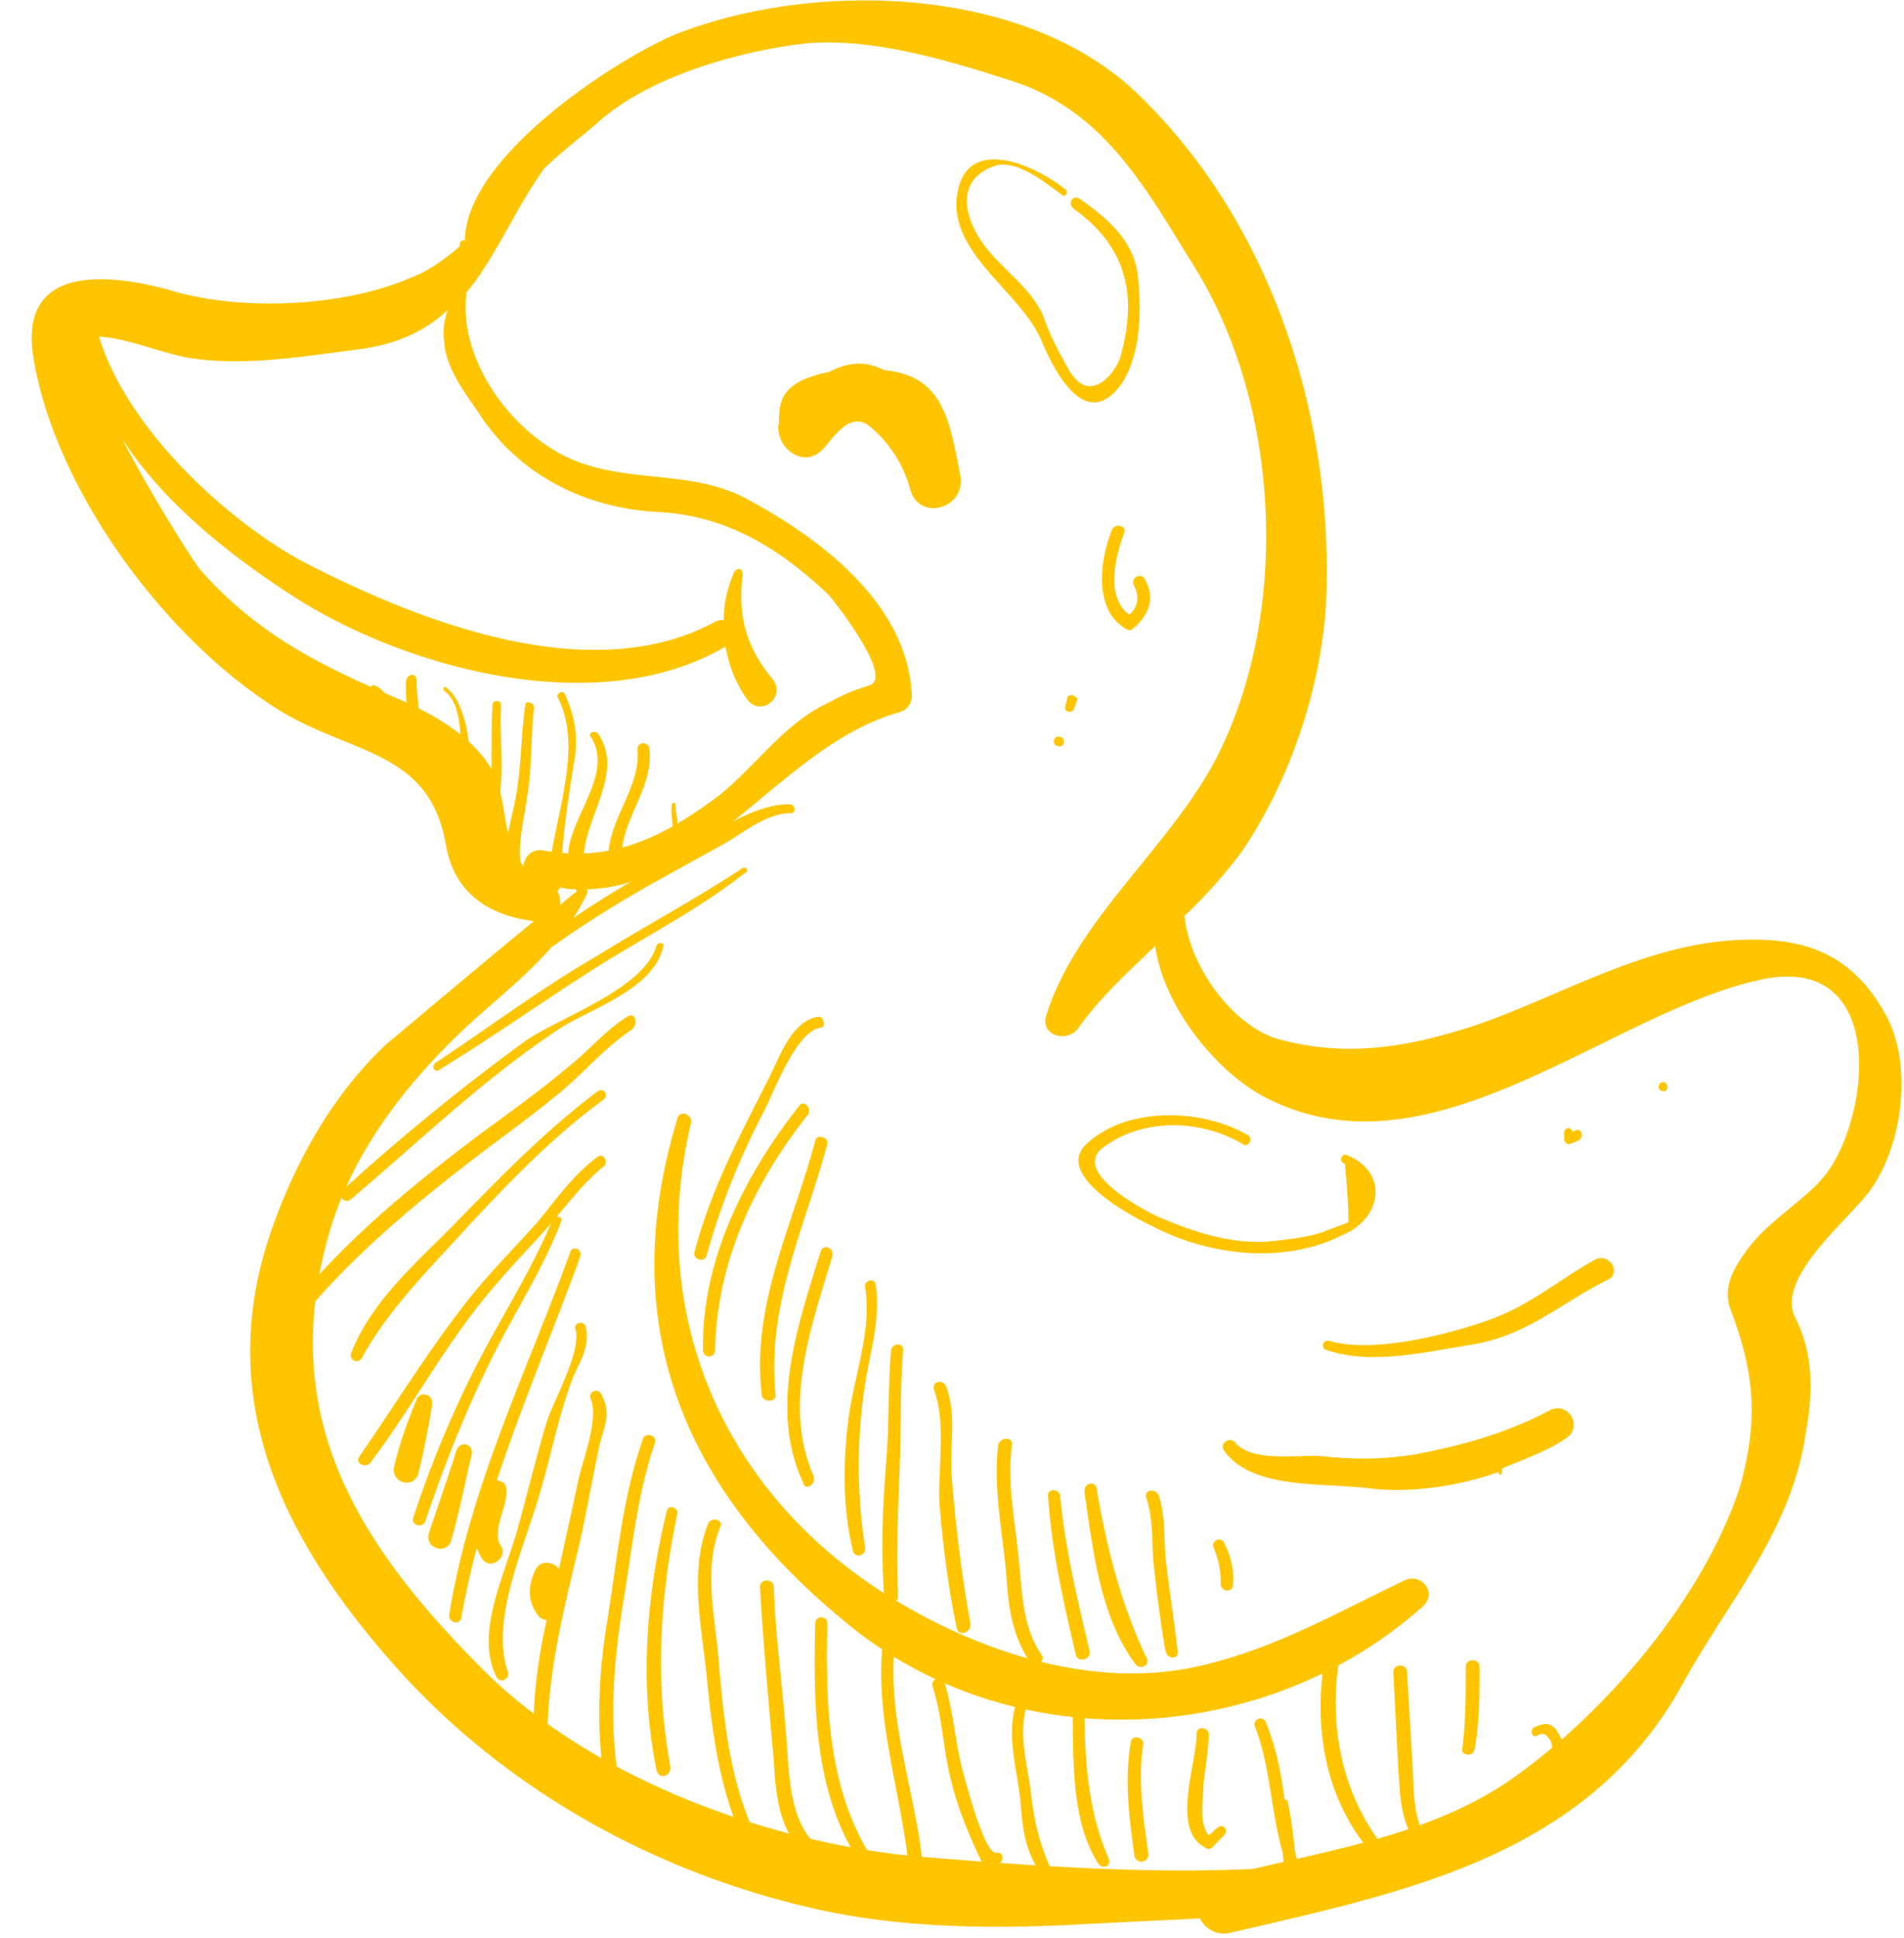 <svg width="57" height="58" fill="none" xmlns="http://www.w3.org/2000/svg"><g clip-path="url(#clip0)" fill="#FFC501"><path d="M53.748 39.446c-.62-1.22 1.653-2.97 2.273-3.87.93-1.326 1.24-3.659.465-5.143-1.085-2.015-2.635-2.439-4.753-2.28-2.686.212-5.114 1.697-7.594 2.545-1.963.636-3.771.954-5.786.424-1.343-.318-2.738-2.12-2.893-3.711a14.84 14.84 0 001.705-1.909c1.446-2.12 2.376-4.877 2.531-7.422.258-5.514-1.601-11.345-5.58-15.216-3.409-3.34-9.763-3.446-13.844-1.855-1.705.689-6.354 3.658-6.354 6.203-.052-.053-.155 0-.155.106v.053c-.414.37-.93.742-1.499.954-1.963.848-5.01 1.007-7.129.371-1.911-.53-4.598-.795-4.133 2.015.672 4.082 4.133 8.641 7.543 10.656 2.118 1.22 4.34 1.166 4.804 3.923.258 1.485 1.343 2.121 2.635 2.28-1.498 1.22-3.875 3.234-4.391 3.658-1.653 1.538-2.79 3.605-3.513 5.726-1.705 5.09.516 9.278 3.771 12.936 3.306 3.711 7.852 6.203 12.657 7.263 2.635.583 5.476.583 8.162.424l3.255-.159c.155.318.517.53.93.424 5.218-1.219 10.694-2.28 13.535-7.475 1.343-2.439 3.254-4.56 3.668-7.475.206-1.114.258-2.333-.31-3.446zm-39.21-16.7c-.776-1.008-1.912-1.538-3.049-2.015-2.17-.954-3.874-1.856-5.476-3.658-.155-.16-1.446-2.174-2.376-3.976 1.24 1.961 3.306 3.552 5.011 4.665 3.461 2.28 9.299 3.817 13.07 1.59.104.53.259 1.008.62 1.538.413.636 1.24-.053.775-.583-.775-.954-1.033-1.856-.878-3.128 0-.16-.155-.212-.258-.053-.207.477-.31.954-.31 1.431-.052 0-.155 0-.259.053-3.72 2.015-8.834 0-12.243-1.75-2.325-1.219-5.373-4.028-6.2-6.785.879.053 1.809.477 2.687.636 1.705.265 3.461-.053 5.166-.265 1.136-.16 1.963-.583 2.583-1.167-.103.318-.155.637-.103.955.051.848.723 1.643 1.136 2.28 1.24 1.802 3.203 2.703 5.27 2.81 2.066.105 3.667 1.113 5.114 2.491.051.053 2.015 2.492 1.188 2.704-.672.212-.826.318-1.446.636-1.189.636-2.067 1.909-3.1 2.704-1.653 1.22-3.151 1.961-5.218 1.59a.497.497 0 00-.568.477c-.775-.954-.362-2.12-1.137-3.18zm2.737 3.923s-.206.159-.516.424a.538.538 0 00-.259-.583c.259.053.465.106.724.106l.051.053zm28 26.561c-2.273 1.59-5.062 2.068-7.749 2.704-3.358.159-6.819-.106-10.074-.371-4.494-.424-9.712-2.333-12.966-5.567-3.772-3.764-6.251-7.634-4.598-13.201.672-2.227 2.066-4.082 3.668-5.673 1.446-1.431 3.1-2.439 4.03-4.4v-.106c3.616-.106 5.889-4.348 9.35-5.302a.507.507 0 00.362-.477c-.104-2.757-2.738-4.718-4.908-5.885-1.705-.954-3.771-.424-5.528-1.325-1.653-.849-3.151-2.916-2.893-4.878.878-1.06 1.447-2.492 2.325-3.711.62-.583 1.188-1.007 1.55-1.325 1.498-1.379 4.08-2.121 6.044-2.386 2.066-.265 4.494.477 6.457 1.113 2.739.902 3.978 3.234 5.425 5.567 2.531 4.082 2.841 10.126.775 14.42-1.343 2.81-4.288 4.984-5.218 7.953-.207.583.568.848.93.424.672-.954 1.498-1.696 2.325-2.492.258 1.803 1.756 3.658 3.151 4.454 5.011 2.757 10.332-2.44 14.982-3.446 3.926-.849 3.254 4.4 1.808 5.99-.672.743-1.705 1.326-2.273 2.174-.31.424-.672 1.007-.465 1.644.723 1.908.878 3.287.31 5.354-1.085 3.34-4.03 6.786-6.82 8.748z"/><path d="M28.745 14.208c-.31-1.537-.465-2.969-2.274-3.128-.62-.318-1.136-.212-1.653.053a3.732 3.732 0 00-.723.213c-.723.318-.775.742-.775 1.325-.051.159 0 .318.052.477.206.477.826.795 1.291.265.362-.424.827-1.113 1.395-.636a3.7 3.7 0 011.188 1.856c.259 1.007 1.705.583 1.499-.425zM42.073 47.29c-2.015.955-3.823 2.015-6.045 2.545-3.048.743-6.354-.265-8.988-1.802-5.218-3.022-7.75-8.483-6.355-14.42.052-.266-.361-.425-.413-.107-1.912 6.31.31 11.293 5.321 15.27 5.011 3.922 12.347 3.445 16.996-.69.465-.424-.051-1.007-.516-.795z"/><path d="M46.412 42.201c-1.291.69-2.635 1.06-4.03 1.325-.981.16-1.86.16-2.84.053-.672-.053-2.067.212-2.584-.424-.155-.159-.465.053-.31.265.827 1.167 2.945.955 4.236 1.114 1.189.159 2.635 0 3.978-.477 0 .106.103.106.103 0v-.106c.62-.266 1.395-.53 1.912-.902.517-.318.103-1.113-.465-.848zm1.343-4.506c-1.136.636-2.015 1.431-3.306 1.855-1.24.424-3.358.955-4.65.584-.206-.054-.258.212-.103.264 1.343.478 3.048.054 4.391-.159 1.602-.265 2.635-1.219 3.978-1.908.517-.16.155-.848-.31-.636zm-34.819 4.347c.052-.318-.361-.424-.465-.159-.258.636-.516 1.325-.671 2.015-.104.477.568.689.723.212.155-.636.31-1.379.413-2.068zm1.188 1.484c.052-.318-.361-.424-.465-.106-.258.849-.568 1.697-.826 2.492-.104.424.516.636.671.212.259-.901.414-1.75.62-2.598zm.878 2.757c-.31-.477.207-1.166.155-1.696 0-.16-.051-.212-.206-.265-.052 0-.155-.053-.207-.053-.258-.106-.465.37-.207.477h.052c-.052.318-.207.583-.31.848-.155.371-.051.742.155 1.06.259.371.775-.053.569-.37zm1.705 1.432c-.103-.106 0-.265.052-.424.207-.424-.517-.743-.723-.318-.207.424-.259.848 0 1.272.31.583 1.085 0 .671-.53zm-5.475-27.198c-.104-.053-.207.106-.104.16.362.211.465.742.413 1.166 0 .106.207.159.207.053.104-.53-.051-1.167-.516-1.379zm1.239-.159c0-.212-.258-.212-.31 0-.052.584.103 1.114.052 1.697 0 .212.31.212.31 0 .103-.583-.052-1.113-.052-1.697zm1.757 3.234c-.104-.583-.155-1.22-.259-1.802-.103-.424-.258-.955-.62-1.22-.051-.053-.103.053-.051.106.465.319.465 1.114.516 1.644.052.424.052.901.155 1.325.052.212.31.16.259-.053zm.878 1.856c-.258-.636-.155-1.378-.104-2.068.052-.742-.051-1.537 0-2.28 0-.159-.258-.159-.258 0-.051.849 0 1.697-.051 2.492-.052.637-.155 1.379.103 1.962.052.318.413.159.31-.106z"/><path d="M15.675 26.243c-.259-.795 0-1.59.103-2.386.155-.848.103-1.75.206-2.65.052-.16-.258-.265-.258-.107-.155 1.06-.103 2.068-.362 3.128-.155.69-.361 1.485 0 2.121.104.16.362.053.31-.106zm1.497-3.34c.155-.795.052-1.431-.258-2.12-.052-.16-.31 0-.207.105.827 1.644-.258 3.87-.31 5.673 0 .212.31.212.362 0 .052-1.22.207-2.439.413-3.658z"/><path d="M17.534 26.243c-.413-1.431 1.292-2.969.362-4.294-.104-.106-.31 0-.207.106.878 1.378-1.447 3.075-.413 4.347.103.106.31 0 .258-.159zm1.395-.795h-.31c.103-1.06.93-1.909.826-3.022 0-.212-.361-.265-.361 0 .103 1.166-.878 2.068-.878 3.287 0 .106.103.212.258.212.155-.053.31-.106.465-.106.207-.053.207-.371 0-.371zm1.291-1.378c0-.054-.103-.054-.103 0-.052.264.052.583 0 .848 0 .106.155.106.155 0 .052-.318-.052-.584-.052-.849zm3.41 0c-1.291 0-2.738 1.219-3.823 1.802-1.756.954-3.461 2.068-4.96 3.393-.154.16.053.371.208.212 1.394-1.166 2.944-2.174 4.546-3.075l2.014-1.113c.672-.371 1.24-.901 2.015-.955.207.054.207-.264 0-.264zm-1.395 1.908c-1.446.954-2.944 1.75-4.39 2.65-1.654.955-3.204 2.122-4.805 3.182-.155.106 0 .318.103.212 1.653-1.007 3.203-2.12 4.804-3.128 1.447-.901 2.997-1.697 4.34-2.757.155-.053.052-.212-.052-.159zm-2.583 2.332c-.361 1.273-2.841 2.121-3.874 2.81a64.553 64.553 0 00-5.528 4.507c-.155.16.052.424.258.265 2.067-1.75 4.03-3.658 6.303-5.143.93-.583 2.79-1.166 3.048-2.438.051-.053-.155-.16-.207 0zm-.878 2.121c-.672.424-1.189 1.06-1.808 1.538-.879.742-1.86 1.431-2.79 2.12-1.808 1.379-3.565 2.81-5.063 4.56-.155.212.104.53.31.318 1.395-1.59 3.048-2.969 4.701-4.241.827-.636 1.653-1.22 2.428-1.856.827-.636 1.498-1.484 2.377-2.067.206-.213.051-.53-.155-.372zm-.878 2.227c-1.55 1.166-2.893 2.545-4.237 3.923-1.136 1.167-2.53 2.333-3.15 3.924-.052.212.206.318.31.159.877-1.59 2.117-2.757 3.305-4.083 1.24-1.325 2.48-2.598 3.927-3.658.206-.159 0-.37-.155-.265zm-.001 1.962c-.723.53-1.24 1.272-1.808 1.961-.62.69-1.291 1.379-1.911 2.121-1.24 1.538-2.273 3.234-3.41 4.878-.155.212.155.37.31.212 1.085-1.432 1.963-3.022 3.048-4.454.672-.901 1.447-1.696 2.17-2.492.568-.636 1.137-1.431 1.808-1.961.104-.16-.052-.371-.207-.265z"/><path d="M16.553 36.475c-.672 1.644-1.705 3.181-2.48 4.772a32.271 32.271 0 00-1.705 4.188c-.052.212.258.318.362.106.568-1.696 1.24-3.393 2.066-5.036.672-1.326 1.498-2.598 2.015-3.977.052-.106-.207-.159-.258-.053zm.826 1.114c.052-.212-.258-.319-.31-.106-1.291 3.552-2.996 6.998-3.616 10.815-.052.265.31.371.361.106.672-3.817 2.273-7.263 3.565-10.815zm-2.17 12.458c-.568-1.59.568-3.923.982-5.46.31-1.06.516-2.12.878-3.128.206-.636.62-1.06.465-1.75-.052-.212-.362-.106-.31.053.206.69-.672 2.174-.878 2.863-.31 1.06-.569 2.12-.879 3.234-.361 1.273-1.24 3.022-.62 4.295.104.265.414.106.362-.107zm1.189 2.598c-.104-2.28.465-4.4.981-6.574.207-.954.362-1.855.568-2.81.155-.636.362-.954.052-1.537-.103-.212-.413-.053-.31.159.258.636-.31 1.962-.413 2.598-.207.954-.413 1.908-.62 2.81-.465 1.75-.775 3.446-.672 5.301 0 .318.414.371.414.053zm2.169.902c-.361-1.909-.206-3.765.104-5.673.258-1.538.413-3.181.93-4.666.103-.265-.31-.37-.362-.106-.62 1.75-.775 3.712-1.085 5.567-.258 1.644-.31 3.34 0 4.984.052.265.465.159.413-.106zm1.499-.69c-.465-2.544-.31-5.036.206-7.528.052-.212-.258-.318-.31-.106-.62 2.545-.826 5.196-.31 7.74.052.319.465.212.413-.106zm2.427 1.803c-.671-1.59-.826-3.234-.981-4.984-.103-1.325-.465-2.704.052-3.976.103-.212-.259-.318-.362-.106-.568 1.432-.207 3.022-.052 4.506.155 1.644.362 3.234.982 4.719.103.265.413.053.361-.16zm1.912.53c-.827-.795-.775-2.28-.878-3.34-.104-1.431-.31-2.863-.362-4.347 0-.265-.413-.265-.413 0 .103 1.75.258 3.446.413 5.195.052.955.155 2.174.982 2.81.206.106.413-.159.258-.318zm1.601.265c-1.24-2.067-1.291-4.56-1.24-6.892a.182.182 0 00-.361 0c-.052 2.386-.052 5.037 1.291 7.104.103.16.465 0 .31-.212zm1.602.212c-.258-2.28-1.137-4.453-.775-6.786.052-.212-.31-.265-.362-.053-.361 2.386.465 4.612.724 6.945.051.265.465.16.413-.106zm2.222-.212c-.363.053-.93-2.173-1.034-2.545-.207-.848-.258-1.696-.517-2.544-.051-.212-.413-.16-.361.106.31.954.31 1.908.568 2.862.206.849.568 1.697.93 2.44a.388.388 0 00.206.105c.104-.053.155-.053.259-.106.206-.053.155-.37-.052-.318zm1.652.53c-.361-.795-.517-1.431-.62-2.332-.103-.849-.361-1.644-.155-2.492.052-.212-.258-.318-.31-.106-.258.954.052 1.908.155 2.863.052.795.155 1.59.672 2.226.103.16.361 0 .258-.159zm1.705-.371c-.672-1.537-.723-3.18-.723-4.824 0-.212-.362-.212-.362 0 .052 1.59-.103 3.605.775 4.983.155.212.413.053.31-.159zm1.189-.159c-.155-1.06-.31-2.173-.155-3.234.051-.212-.31-.318-.362-.106-.207 1.166-.052 2.28.103 3.446.103.265.465.16.413-.106zm2.066-.742c-.103.053-.155.159-.258.212-.31-.371-.155-1.113-.155-1.537.051-.478.155-1.008.155-1.485 0-.212-.362-.265-.362 0 0 .901-.775 2.863.258 3.393a.154.154 0 00.207 0l.361-.37c.155-.16-.051-.372-.206-.213zm2.893 1.962a3.538 3.538 0 01-.568-1.273c-.052-.477-.104-.954-.207-1.431 0-.106-.052-.106-.103-.106-.104-.796-.259-1.59-.569-2.333-.103-.212-.413-.053-.31.159.465 1.22.465 2.545.827 3.764 0 .212.052.371.052.583 0 .16.155.212.258.212.103.212.258.425.413.637.103.053.31-.106.207-.212zM24.508 30.431c-.775.107-1.136 1.114-1.446 1.75-.878 1.75-1.757 3.34-2.273 5.302-.052.212.31.318.361.106a21.813 21.813 0 011.705-4.295c.31-.583.982-2.491 1.757-2.544.103-.053.051-.319-.104-.319z"/><path d="M23.94 33.082c-1.602 2.015-2.945 4.613-2.893 7.316 0 .266.361.266.361 0 .052-2.65 1.189-5.036 2.79-7.05.104-.213-.155-.425-.258-.266zm-.724 8.642c-.258-2.704.879-4.984 1.55-7.475.052-.213-.31-.319-.361-.106-.672 2.544-1.912 4.877-1.602 7.58 0 .266.465.266.413 0zm1.137 2.439c-.93-2.12-.051-4.507.569-6.574.051-.265-.31-.371-.362-.106-.672 2.173-1.55 4.665-.517 6.892.052.265.414.053.31-.212zm1.55 2.173a15.783 15.783 0 010-4.93c.155-1.008.465-1.909.31-2.97-.052-.211-.362-.105-.31.107.207 1.325-.362 2.704-.516 4.03-.155 1.325-.155 2.597.154 3.87.104.211.362.105.362-.107zm.982 1.432c-.052-1.326 0-2.598.051-3.923.052-1.167 0-2.333.104-3.446 0-.212-.31-.212-.362 0-.103 1.166-.052 2.28-.155 3.446-.103 1.325-.155 2.597-.052 3.923.052.265.414.265.414 0zm2.169.848a44.78 44.78 0 01-.568-4.506c-.052-.902.155-1.75-.155-2.598-.103-.265-.465-.16-.361.106.361 1.007.103 2.333.155 3.393.103 1.22.258 2.492.516 3.711.052.265.413.16.413-.106zm2.118.901c-.568-.848-.568-1.855-.671-2.81-.103-1.166-.362-2.28-.207-3.446.052-.265-.361-.265-.413 0-.155 1.326.155 2.704.258 4.03.052.901.207 1.75.724 2.492.154.158.465-.107.31-.266zm1.447-.106c-.362-1.537-.723-3.022-.878-4.612 0-.265-.414-.265-.362 0 .103 1.59.465 3.18.826 4.718.052.265.465.16.414-.106zm1.705.212c-.775-1.643-1.188-3.287-1.498-5.09-.052-.211-.362-.158-.362.107.258 1.75.465 3.764 1.55 5.196.206.159.413-.054.31-.213zm.929-.212c-.103-.954-.258-1.855-.361-2.81-.052-.636 0-1.219-.207-1.855-.103-.212-.465-.16-.361.106.206.636.154 1.272.206 1.909.103.9.207 1.802.362 2.65.051.265.413.265.361 0zm1.654-1.961c.052-.424-.052-.849-.258-1.273-.104-.212-.414-.053-.31.16.155.37.206.689.206 1.06 0 .265.362.265.362.053zm4.288 7.528c-1.137-1.644-1.447-3.711-1.034-5.673.052-.265-.361-.424-.413-.106-.465 2.068-.207 4.348 1.137 6.044.155.106.465-.106.31-.265zm1.395-.159c-.31-.636-.26-1.378-.31-2.12-.053-.902-.104-1.75-.156-2.651 0-.266-.413-.266-.413 0 .052 1.007.103 2.014.155 2.968.052.69.052 1.326.413 1.962.103.212.413.053.31-.159zm1.704-4.931c0-.265-.413-.265-.413 0 0 .796 0 1.644-.103 2.44-.052.211.31.264.361.052.155-.795.155-1.643.155-2.492zm2.531 2.386c-.051-.212-.155-.37-.258-.53-.207-.212-.362-.159-.62-.053-.155.053-.103.318.052.265.103-.053.206-.106.31 0a.488.488 0 01.155.371c.051.212.413.16.361-.053zM5.704 18.556c-.31-.637-.465-1.326-.827-1.909-.103-.106-.258 0-.207.106.362.583.517 1.273.775 1.909.052.212.31.053.259-.106zM34.065 8.27c-.103-1.06-.93-1.749-1.756-2.332-.207-.106-.362.159-.155.318 1.55 1.113 1.911 2.545 1.395 4.4-.155.53-.827 1.273-1.343.69-.207-.213-.31-.478-.465-.743a7.912 7.912 0 01-.517-1.166c-.361-.795-1.136-1.325-1.653-1.962-.62-.742-1.085-2.014.155-2.491.672-.266 1.55.477 2.066.848.104.106.207-.106.104-.16-.827-.688-3.048-1.749-3.255.266-.155 1.696 1.912 2.81 2.531 4.241.465 1.114 1.395 2.757 2.428 1.272.569-.9.569-2.226.465-3.18zm.207 9.066c-.103-.212-.465-.053-.31.213.155.317.103.636-.155.848-.723-.53-.413-1.75-.155-2.439.103-.212-.258-.318-.362-.106-.361.901-.568 2.386.414 2.969.103.053.155.053.206 0 .517-.424.672-.954.362-1.485zm-2.325 3.553c0 .105-.052.159-.052.265-.051.159.207.212.259.053.051-.107.051-.16.103-.265 0-.107-.258-.213-.31-.053zm-.207 1.166c-.206-.053-.257.212-.102.265.206.106.31-.212.103-.265zm8.576 12.512c-.155-.053-.258.212-.052.265.052.583.104 1.166.104 1.75-.259.105-.569.211-.827.317-.568.16-1.085.212-1.653.265-1.136.053-2.221-.318-3.203-.742-.361-.159-2.738-1.378-1.601-2.12 1.188-.849 2.893-.796 4.133-.053.154.106.31-.16.154-.266-1.343-.795-3.616-.9-4.856.266-.981.954 1.499 2.226 1.963 2.438 1.705.902 3.978 1.167 5.735.266 1.136-.478 1.395-1.856.103-2.386zm6.871-.742l-.103.052c-.052-.159-.258-.159-.258.053v.16c0 .106.103.159.155.159.103-.053.155-.053.258-.106.207-.107.103-.372-.052-.319zm2.635-1.432c-.155-.053-.259.212-.052.265.155.053.207-.212.052-.265z"/></g><defs><clipPath id="clip0"><path fill="#fff" transform="translate(.95)" d="M0 0h56v58H0z"/></clipPath></defs></svg>